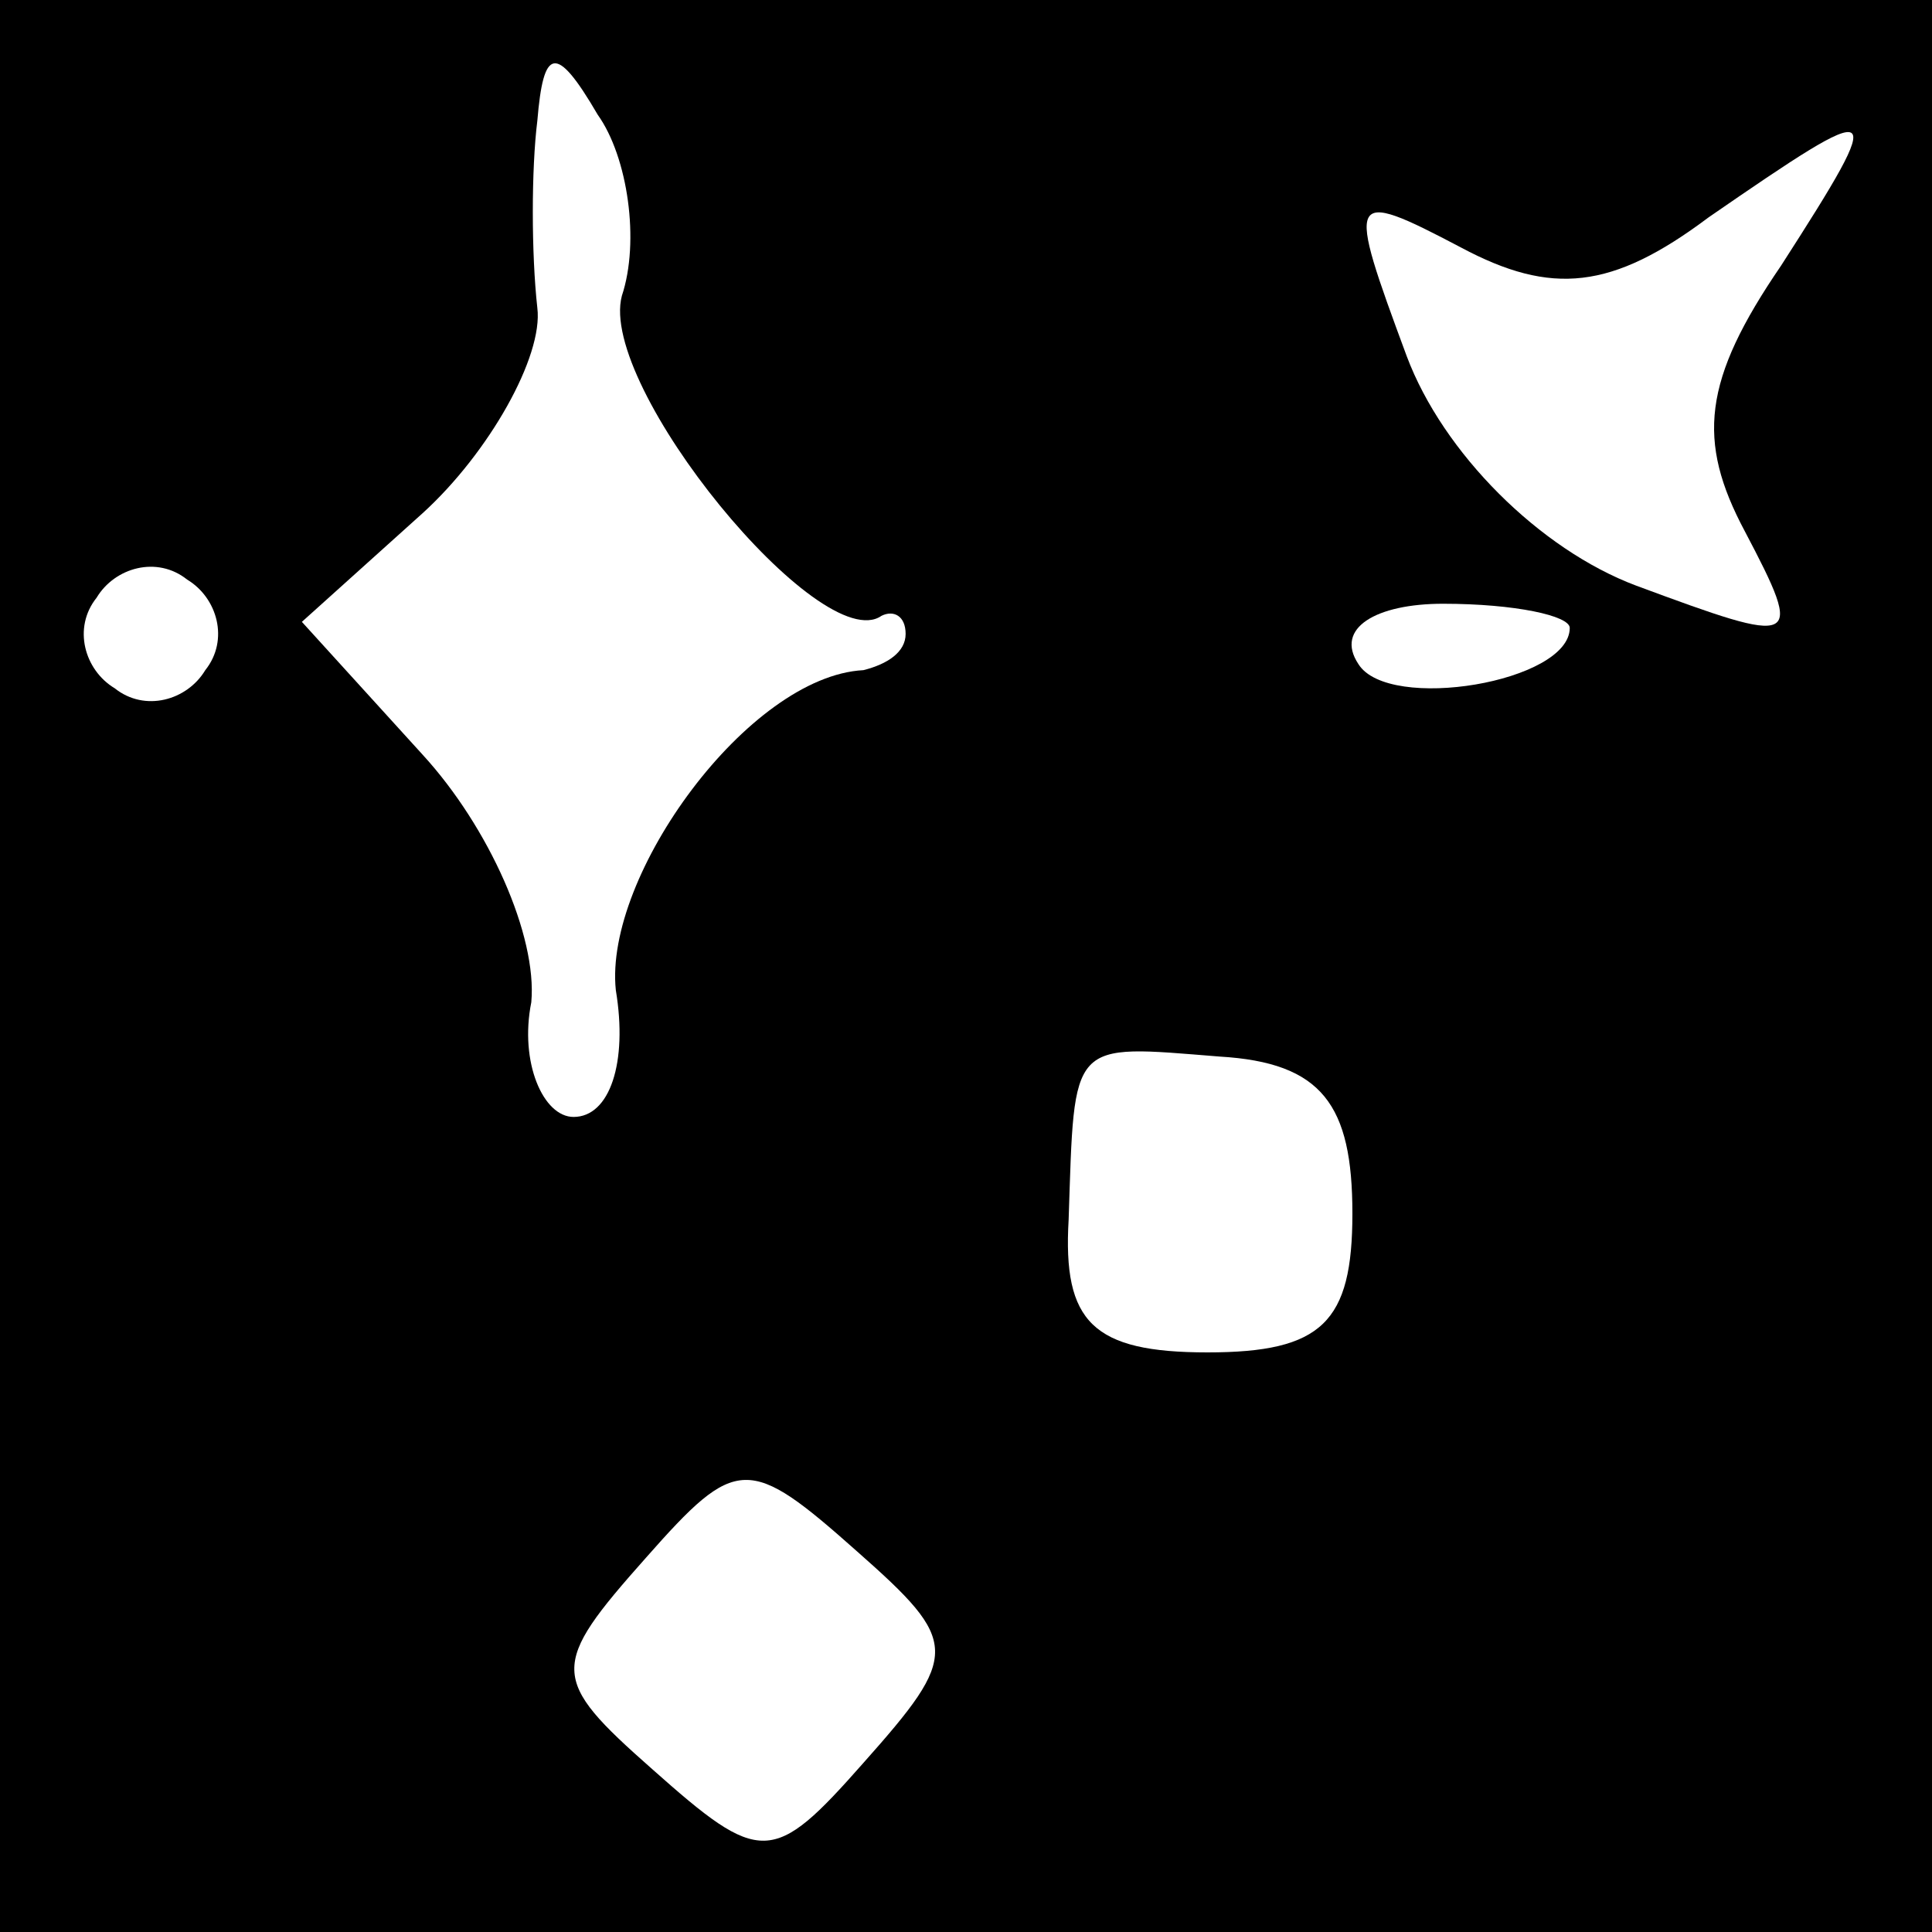<?xml version="1.0" standalone="no"?>
<!DOCTYPE svg PUBLIC "-//W3C//DTD SVG 20010904//EN"
 "http://www.w3.org/TR/2001/REC-SVG-20010904/DTD/svg10.dtd">
<svg version="1.0" xmlns="http://www.w3.org/2000/svg"
 width="32pt" height="32pt" viewBox="0 0 32 32"
 preserveAspectRatio="xMidYMid meet">
<rect x="0" y="0" width="32" height="32" fill="#808080" stroke="none"/>
<g transform="translate(0,32) scale(0.1,-0.1)"
fill="#000000" stroke="none">
<path fill="#000000" stroke="none" d="M0 160 l0 -160 160 0 160 0 0 160 0
160 -160 0 -160 0 0 -160z"/>
<path fill="#ffffff" stroke="none" d="M103 271 c-4 -15 33 -60 43 -53 2 1 4
0 4 -3 0 -3 -3 -5 -7 -6 -19 -1 -43 -34 -41 -53 2 -12 -1 -21 -7 -21 -5 0 -9
9 -7 19 1 11 -7 29 -18 41 l-20 22 20 18 c11 10 20 26 19 34 -1 9 -1 23 0 31
1 12 3 13 10 1 5 -7 7 -21 4 -30z"/>
<path fill="#ffffff" stroke="none" d="M295 276 c-13 -19 -14 -29 -6 -44 10
-19 9 -19 -18 -9 -16 6 -32 22 -38 38 -10 27 -10 28 9 18 15 -8 25 -7 41 5 29
20 30 20 12 -8z"/>
<path fill="#ffffff" stroke="none" d="M34 209 c-3 -5 -10 -7 -15 -3 -5 3 -7
10 -3 15 3 5 10 7 15 3 5 -3 7 -10 3 -15z"/>
<path fill="#ffffff" stroke="none" d="M260 216 c0 -9 -30 -14 -35 -6 -4 6 3
10 14 10 12 0 21 -2 21 -4z"/>
<path fill="#ffffff" stroke="none" d="M224 119 c0 -18 -5 -23 -24 -23 -19 0
-24 5 -23 22 1 30 0 29 25 27 17 -1 22 -8 22 -26z"/>
<path fill="#ffffff" stroke="none" d="M143 28 c-15 -17 -17 -17 -35 -1 -17
15 -17 17 -1 35 15 17 17 17 35 1 17 -15 17 -17 1 -35z"/>
</g>
</svg>
